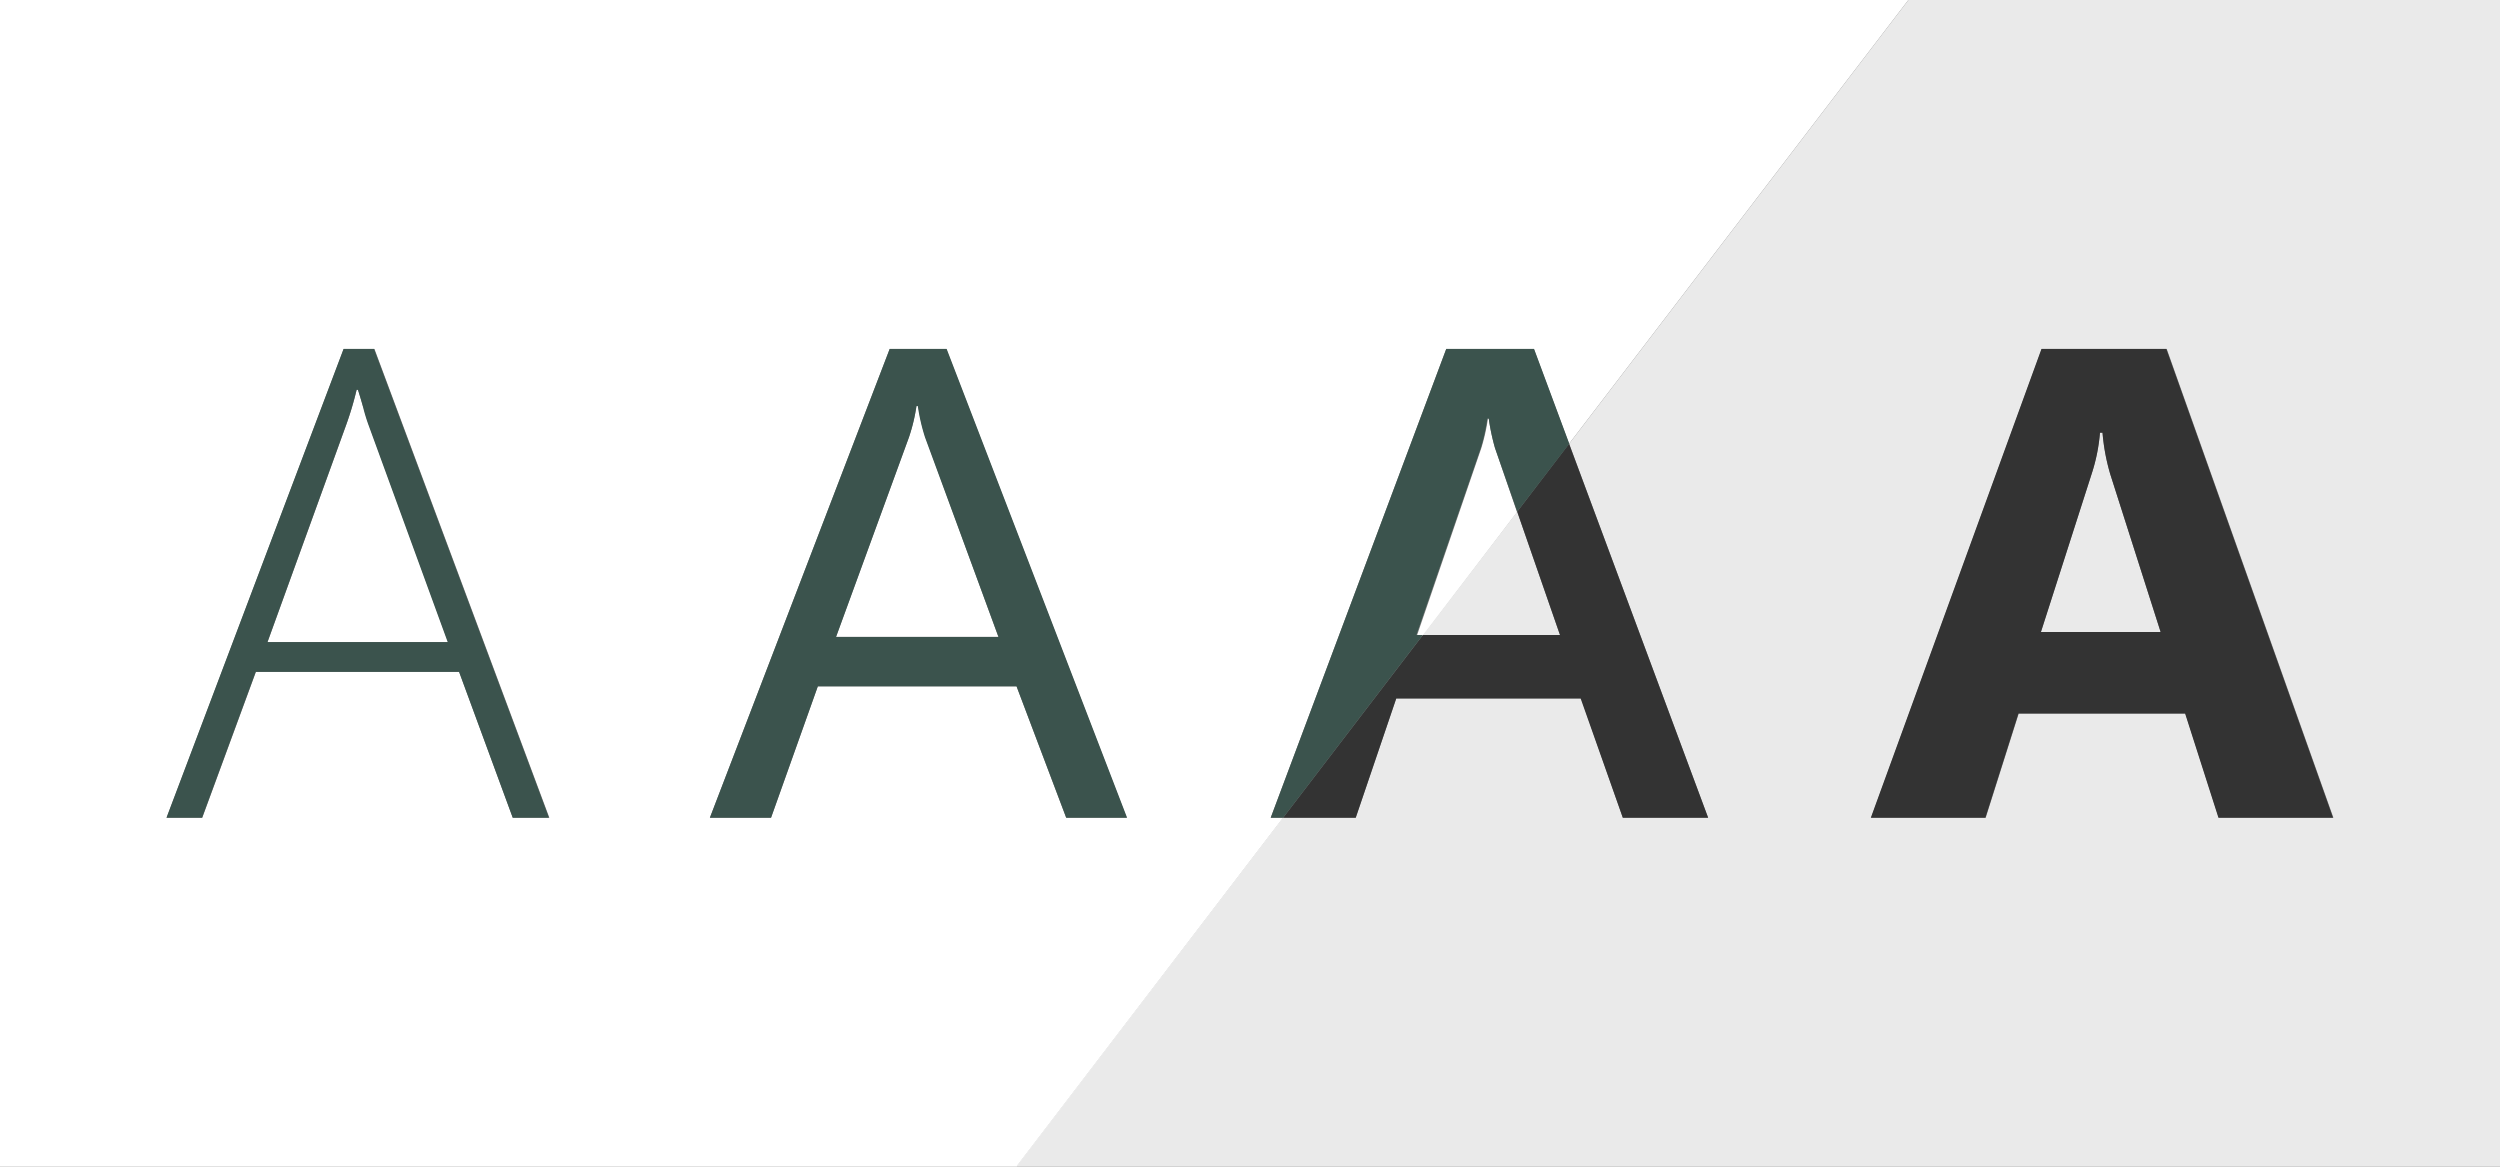 <svg id="Layer_1" data-name="Layer 1" xmlns="http://www.w3.org/2000/svg" width="240" height="112" viewBox="0 0 240 112">
  <rect x="0" y="0" width="240" height="112" fill="#808080" stroke="none"/>
  <defs>
    <style>
      .cls-1 {
        fill: #fff;
      }

      .cls-2 {
        fill: #eaeaea;
      }

      .cls-3 {
        fill: #3b534d;
      }

      .cls-4 {
        fill: #333;
      }
    </style>
  </defs>
  <title>home-highlights-typography</title>
  <g>
    <path class="cls-1" d="M603.68,2163.12a21.09,21.09,0,0,1-.6-2.82H603a18.34,18.34,0,0,1-.63,2.82l-6.18,18h0.61l9-11.83Z" transform="translate(-460.16 -2120.11)"/>
    <path class="cls-1" d="M495,2159.1q-0.22-.78-0.47-1.57h-0.13a30.58,30.58,0,0,1-1,3.36l-7.56,20.87h17.35l-7.59-20.8a17.12,17.12,0,0,1-.56-1.85" transform="translate(-460.16 -2120.11)"/>
    <polygon class="cls-2" points="145.65 49.12 136.6 60.96 149.76 60.96 145.65 49.12"/>
    <path class="cls-1" d="M548.27,2159.07h-0.13a16.82,16.82,0,0,1-.72,3l-7,19.17H556L549,2162.08a18.34,18.34,0,0,1-.69-3" transform="translate(-460.16 -2120.11)"/>
    <path class="cls-2" d="M700.16,2120.11H643.37l-32.57,42.6,13.34,35.9h-8.19l-4-11.45H594.2l-3.89,11.45h-7l-25.62,33.5H700.16v-112Zm-27,78.5-3.2-10h-16l-3.17,10h-11l16.38-45h12l16,45h-11Z" transform="translate(-460.16 -2120.11)"/>
    <path class="cls-2" d="M662,2161.64h-0.25a17.19,17.19,0,0,1-.78,3.92l-4.9,15.25h11.52l-4.83-15.13a19.66,19.66,0,0,1-.75-4" transform="translate(-460.16 -2120.11)"/>
    <path class="cls-1" d="M582.15,2198.61l16.85-45h8.41l3.38,9.1,32.57-42.6H460.16v112h97.57l25.61-33.5h-1.19Zm-72.76,0-5.15-14H484.73l-5.15,14h-3.42l17-45h2.95l16.79,45h-3.48Zm53.12,0L557.75,2186H538.67l-4.49,12.61h-5.87l17.26-45H551l17.32,45h-5.84Z" transform="translate(-460.16 -2120.11)"/>
    <path class="cls-3" d="M493.14,2153.61l-17,45h3.42l5.15-14h19.52l5.15,14h3.48l-16.79-45h-2.95Zm-7.31,28.15,7.56-20.87a30.58,30.58,0,0,0,1-3.36h0.13q0.25,0.78.47,1.57a17.12,17.12,0,0,0,.56,1.85l7.59,20.8H485.83Z" transform="translate(-460.16 -2120.11)"/>
    <path class="cls-3" d="M545.57,2153.61l-17.26,45h5.87l4.49-12.61h19.08l4.77,12.61h5.84l-17.32-45h-5.46Zm-5.15,27.65,7-19.17a16.91,16.91,0,0,0,.72-3h0.13a18.13,18.13,0,0,0,.69,3l7.06,19.17h-15.6Z" transform="translate(-460.16 -2120.11)"/>
    <polygon class="cls-4" points="149.76 60.96 136.6 60.96 123.18 78.5 130.15 78.5 134.04 67.05 151.74 67.05 155.79 78.5 163.98 78.5 150.63 42.6 145.65 49.12 149.76 60.96"/>
    <path class="cls-3" d="M599,2153.61l-16.85,45h1.19l13.41-17.54h-0.61l6.18-17.95a18.22,18.22,0,0,0,.63-2.83h0.13a21.08,21.08,0,0,0,.6,2.83l2.13,6.11,5-6.52-3.38-9.1H599Z" transform="translate(-460.16 -2120.11)"/>
    <path class="cls-4" d="M656.14,2153.61l-16.38,45h11l3.17-10h16l3.2,10h11l-16-45h-12Zm-0.06,27.21,4.89-15.25a17.16,17.16,0,0,0,.79-3.92H662a19.6,19.6,0,0,0,.75,4l4.83,15.13H656.08Z" transform="translate(-460.16 -2120.11)"/>
  </g>
</svg>
